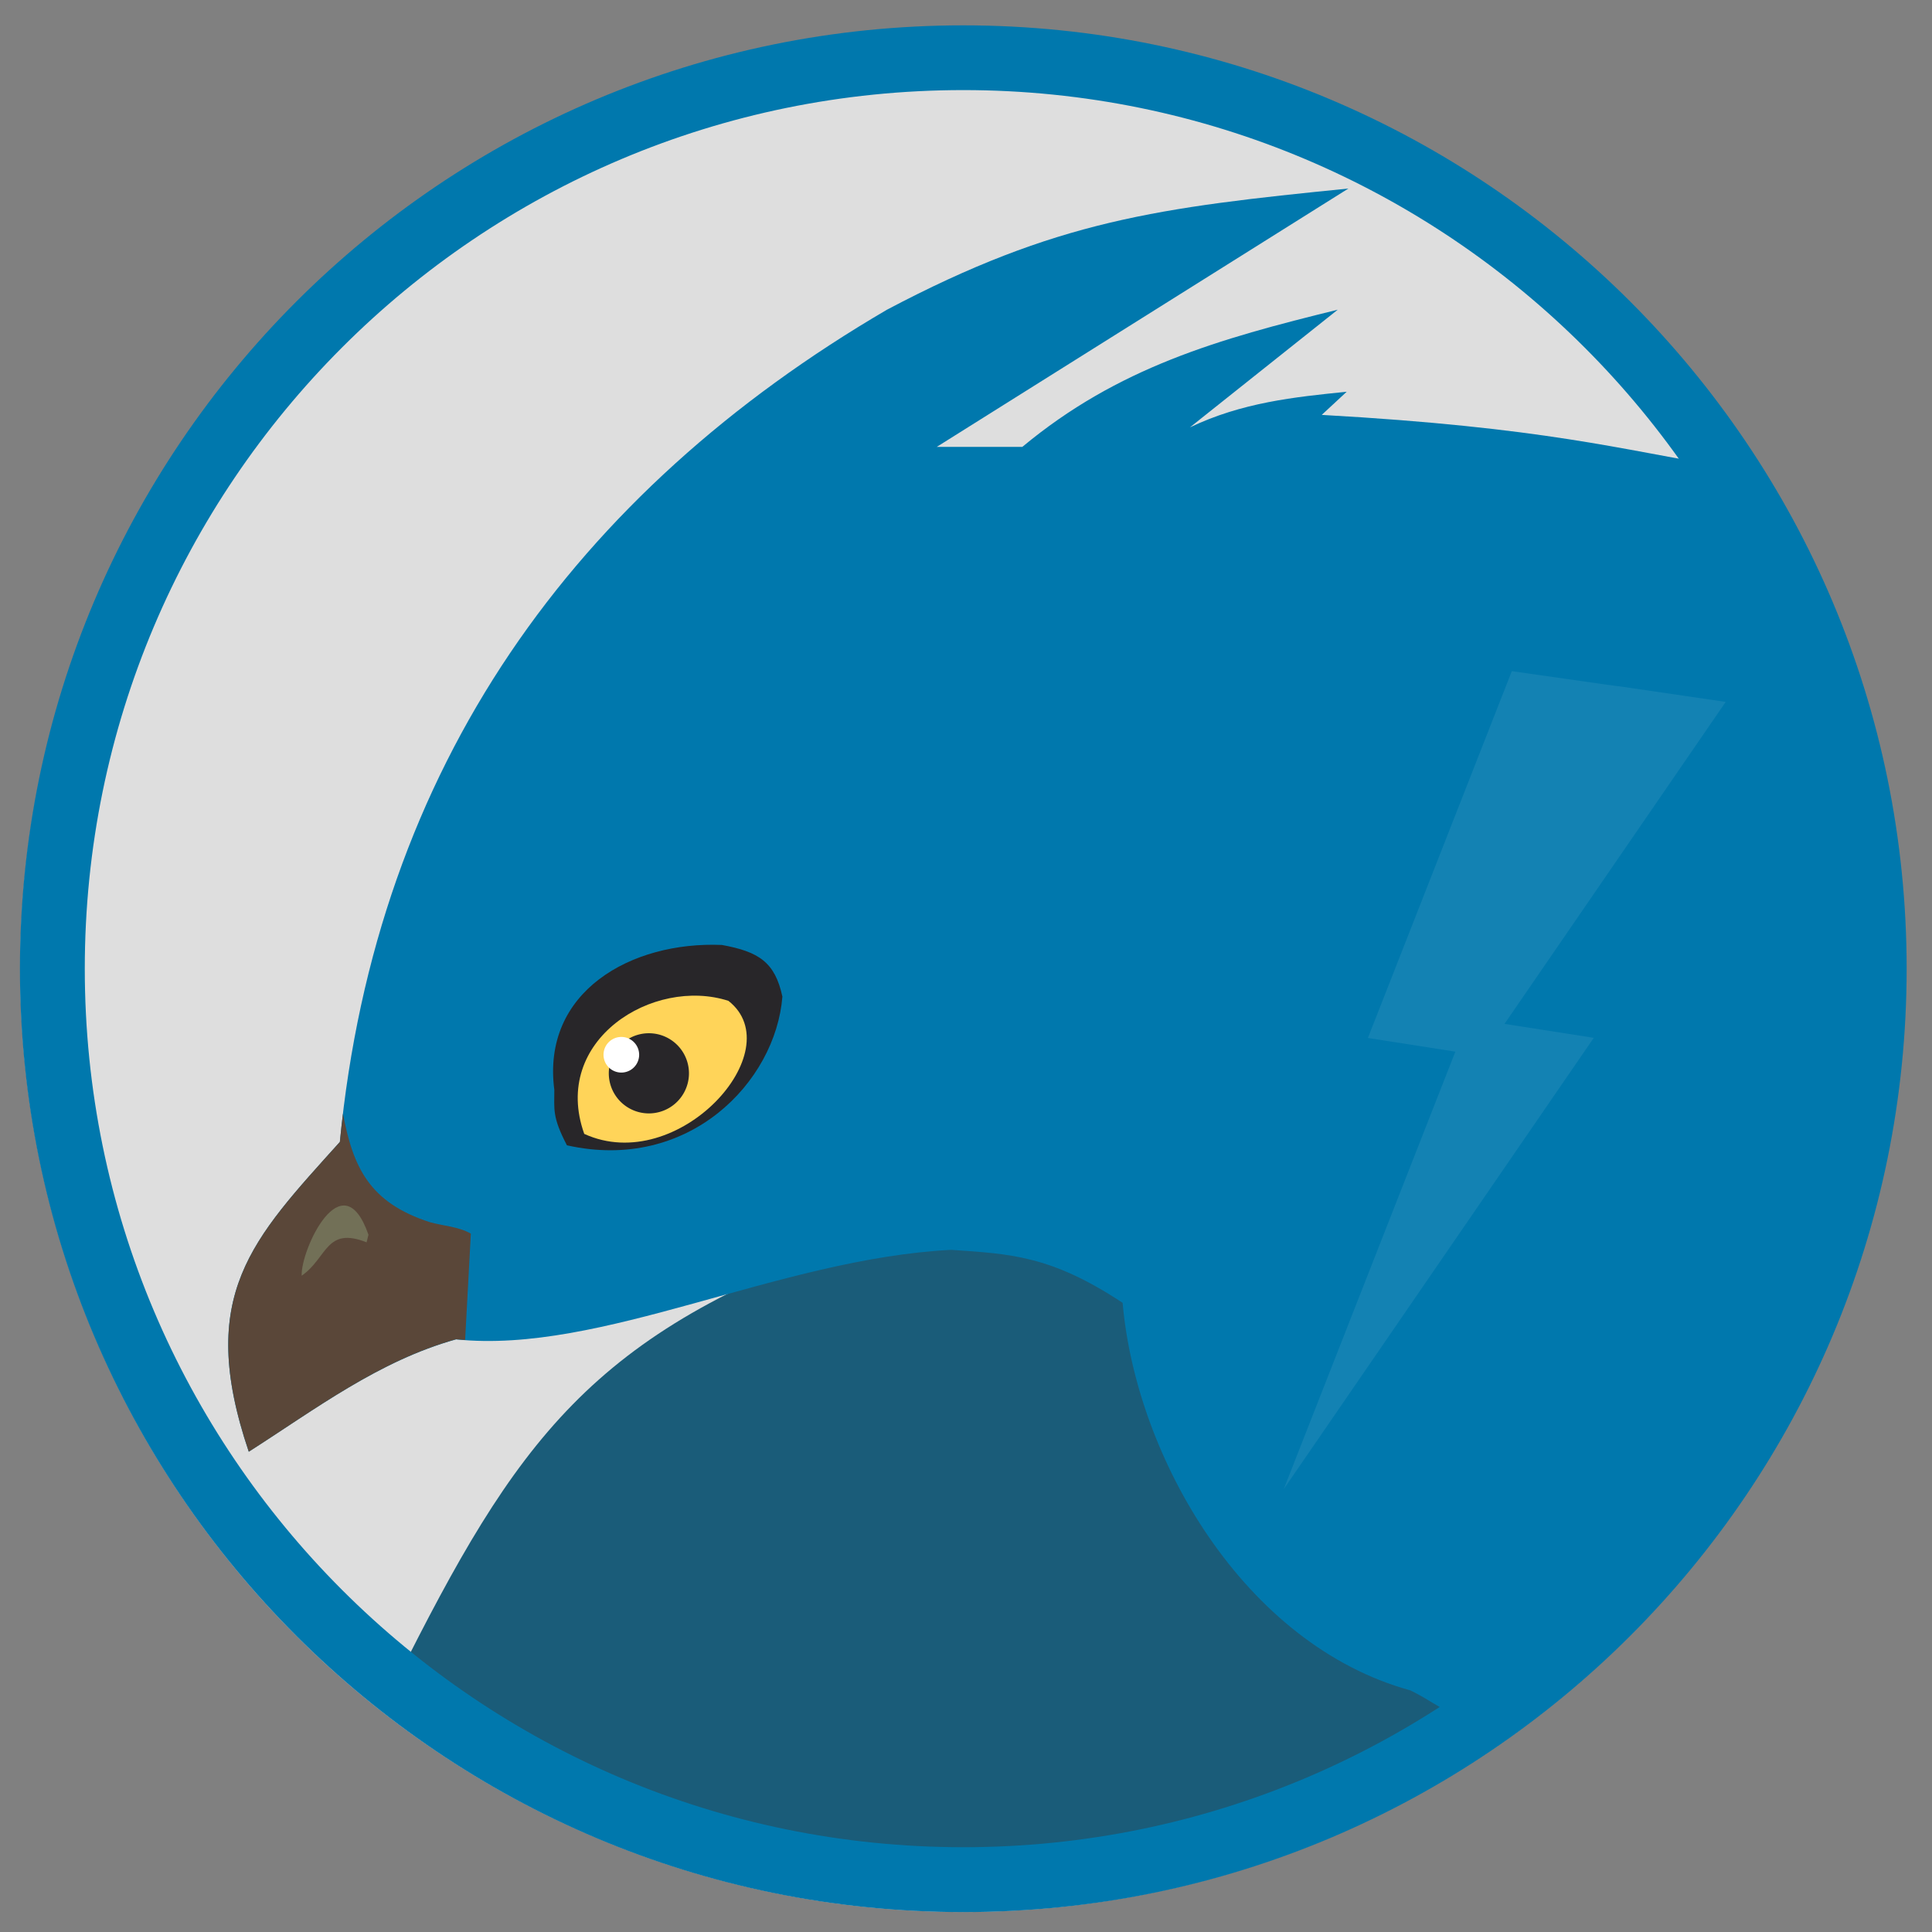 <?xml version="1.0" encoding="UTF-8" standalone="no"?>
<!-- Created with Inkscape (http://www.inkscape.org/) -->

<svg
   xmlns:dc="http://purl.org/dc/elements/1.1/"
   xmlns:cc="http://creativecommons.org/ns#"
   xmlns:rdf="http://www.w3.org/1999/02/22-rdf-syntax-ns#"
   xmlns:svg="http://www.w3.org/2000/svg"
   xmlns="http://www.w3.org/2000/svg"
   xmlns:sodipodi="http://sodipodi.sourceforge.net/DTD/sodipodi-0.dtd"
   xmlns:inkscape="http://www.inkscape.org/namespaces/inkscape"
   width="512"
   height="512"
   id="svg2"
   version="1.1"
   inkscape:version="0.48.4 r9939"
   sodipodi:docname="thunderbird_B.svg">
  <rect width="100%" height="100%" fill="#808080" stroke="none"/>
  <defs
     id="defs4" />
  <sodipodi:namedview
     id="base"
     pagecolor="#ffffff"
     bordercolor="#666666"
     borderopacity="1.0"
     inkscape:pageopacity="0.0"
     inkscape:pageshadow="2"
     inkscape:zoom="0.98994949"
     inkscape:cx="365.79245"
     inkscape:cy="193.27978"
     inkscape:document-units="px"
     inkscape:current-layer="layer1"
     showgrid="false"
     inkscape:window-width="1309"
     inkscape:window-height="750"
     inkscape:window-x="55"
     inkscape:window-y="-3"
     inkscape:window-maximized="1" />
  <g
     inkscape:label="Layer 1"
     inkscape:groupmode="layer"
     id="layer1"
     transform="translate(0,-540.362)">
    <path
       sodipodi:type="arc"
       style="fill:#dedede;fill-rule:evenodd;stroke:none;fill-opacity:1"
       id="path2985"
       sodipodi:cx="202.85715"
       sodipodi:cy="-316.57144"
       sodipodi:rx="360"
       sodipodi:ry="360"
       d="m 562.857,-316.571 a 360,360 0 1 1 -720,0 360,360 0 1 1 720,0 z"
       transform="matrix(0.694,0,0,0.694,114.413,1016.918)" />
    <path
       style="fill:#1a5c79;stroke:none;fill-opacity:1"
       d="m 228.294,328.152 c -71.59,24.844 -91.478,53.657 -123.239,117.178 l 90.914,46.467 90.914,2.02 66.67,-20.203 c 0,0 46.467,-16.162 46.467,-26.264 0,-10.102 -42.426,-107.076 -54.548,-125.259 -12.122,-18.183 -117.178,6.061 -117.178,6.061 z"
       id="path3915"
       inkscape:connector-curvature="0"
       transform="translate(0,540.362)"
       sodipodi:nodetypes="cccccssc" />
    <path
       inkscape:connector-curvature="0"
       style="fill:#0078ad;stroke:none"
       d="m 357.343,590.325 c -50.259,5.028 -77.358,8.375 -122.288,32.113 -82.655,48.321 -135.356,120.817 -144.99,220.552 -23.216,25.82 -38.193,40.555 -24.145,82.087 17.707,-11.308 34.438,-24.039 54.935,-29.768 38.415,4.017 85.342,-21.378 131.218,-23.724 15.442,1.069 26.323,1.398 45.433,14.042 3.59,41.089 32.228,90.618 76.283,102.714 4.509,2.168 10.21,6.206 15.726,8.84 8.57,-5.719 16.759,-11.99 24.506,-18.733 1.744,-3.001 3.773,-5.283 6.405,-5.833 1.479,-1.373 2.946,-2.77 4.39,-4.179 1.17,-1.141 2.311,-2.293 3.458,-3.458 0.267,-0.273 0.546,-0.537 0.812,-0.812 0.405,-0.416 0.8,-0.844 1.203,-1.263 0.01,-0.01 0.02,-0.02 0.03,-0.03 1.318,-1.382 2.624,-2.766 3.909,-4.18 38.826,-42.718 62.482,-99.464 62.482,-161.738 0,-49.159 -14.741,-94.874 -40.051,-132.962 -26.958,-4.439 -47.147,-10.351 -106.382,-13.681 l 6.615,-6.134 c -13.852,1.398 -27.702,2.826 -41.555,9.441 l 39.179,-31.181 c -31.593,7.748 -58.214,15.257 -83.59,36.353 l -22.672,0 109.088,-68.466 z"
       id="path2994" />
    <path
       style="fill:#282629;stroke:none"
       d="m 150.241,843.879 c 32.257,7.243 55.325,-16.797 57.1,-39.403 -1.956,-9.131 -6.248,-11.907 -16.028,-13.691 -24.033,-1.017 -47.829,12.374 -44.411,38.401 0.017,5.209 -0.612,7.099 3.339,14.693 z"
       id="path3764"
       inkscape:connector-curvature="0"
       sodipodi:nodetypes="ccccc" />
    <path
       style="fill:#ffd459;stroke:none"
       d="m 193.037,805.596 c -19.816,-6.411 -47.095,10.324 -38.205,35.257 24.848,11.365 55.003,-22.101 38.205,-35.257 z"
       id="path3766"
       inkscape:connector-curvature="0"
       sodipodi:nodetypes="ccc" />
    <path
       sodipodi:type="arc"
       style="fill:#282629;fill-rule:evenodd;stroke:none"
       id="path3768"
       sodipodi:cx="942.0304"
       sodipodi:cy="263.06052"
       sodipodi:rx="4.7982244"
       sodipodi:ry="4.7982244"
       d="m 946.829,263.061 a 4.798,4.798 0 1 1 -9.596,0 4.798,4.798 0 1 1 9.596,0 z"
       transform="matrix(2.214,0,0,2.214,-1913.697,242.386)" />
    <path
       sodipodi:type="arc"
       style="fill:#ffffff;fill-rule:evenodd;stroke:none"
       id="path3770"
       sodipodi:cx="936.79022"
       sodipodi:cy="262.23978"
       sodipodi:rx="1.8940361"
       sodipodi:ry="1.8940361"
       d="m 938.684,262.24 a 1.894,1.894 0 1 1 -3.788,0 1.894,1.894 0 1 1 3.788,0 z"
       transform="matrix(2.493,0,0,2.493,-2170.758,166.119)" />
    <path
       style="fill:#5a4739;stroke:none"
       d="m 90.887,835.498 c -0.297,2.474 -0.576,4.972 -0.818,7.48 -23.216,25.82 -38.183,40.571 -24.134,82.103 17.707,-11.308 34.433,-24.073 54.93,-29.802 0.793,0.083 1.595,0.117 2.396,0.175 l 1.519,-28.166 c -3.311,-1.892 -7.222,-2.017 -10.869,-3.039 -15.953,-5.167 -20.32,-14.42 -23.024,-28.751 z"
       id="path3805"
       inkscape:connector-curvature="0" />
    <path
       style="fill:#727057;stroke:none"
       d="m 97.649,867.587 c -6.948,-19.94 -18.027,4.109 -17.698,10.852 6.841,-4.758 6.367,-13.121 17.197,-8.849 z"
       id="path3855"
       inkscape:connector-curvature="0"
       sodipodi:nodetypes="cccc" />
    <path
       style="fill:#0078ad;fill-rule:evenodd;stroke:none;fill-opacity:1"
       d="M 255.281 6.719 C 117.21 6.719 5.281 118.648 5.281 256.719 C 5.281 394.79 117.21 506.719 255.281 506.719 C 393.352 506.719 505.281 394.79 505.281 256.719 C 505.281 118.648 393.352 6.719 255.281 6.719 z M 255.281 23.875 C 383.868 23.875 488.125 128.132 488.125 256.719 C 488.125 385.306 383.868 489.531 255.281 489.531 C 126.694 489.531 22.469 385.306 22.469 256.719 C 22.469 128.132 126.694 23.875 255.281 23.875 z "
       transform="translate(0,540.362)"
       id="path3901" />
    <path
       style="fill:#ffffff;fill-opacity:0.078;stroke:none"
       d="m 400.644,718.227 -38.137,97.212 23.178,3.621 -45.482,115.936 82.164,-119.599 -23.658,-3.696 58.619,-85.327 c -56.79,-8.339 0.053,8.1e-4 -56.683,-8.147 z"
       id="path3924"
       inkscape:connector-curvature="0"
       sodipodi:nodetypes="cccccccc" />
  </g>
</svg>
